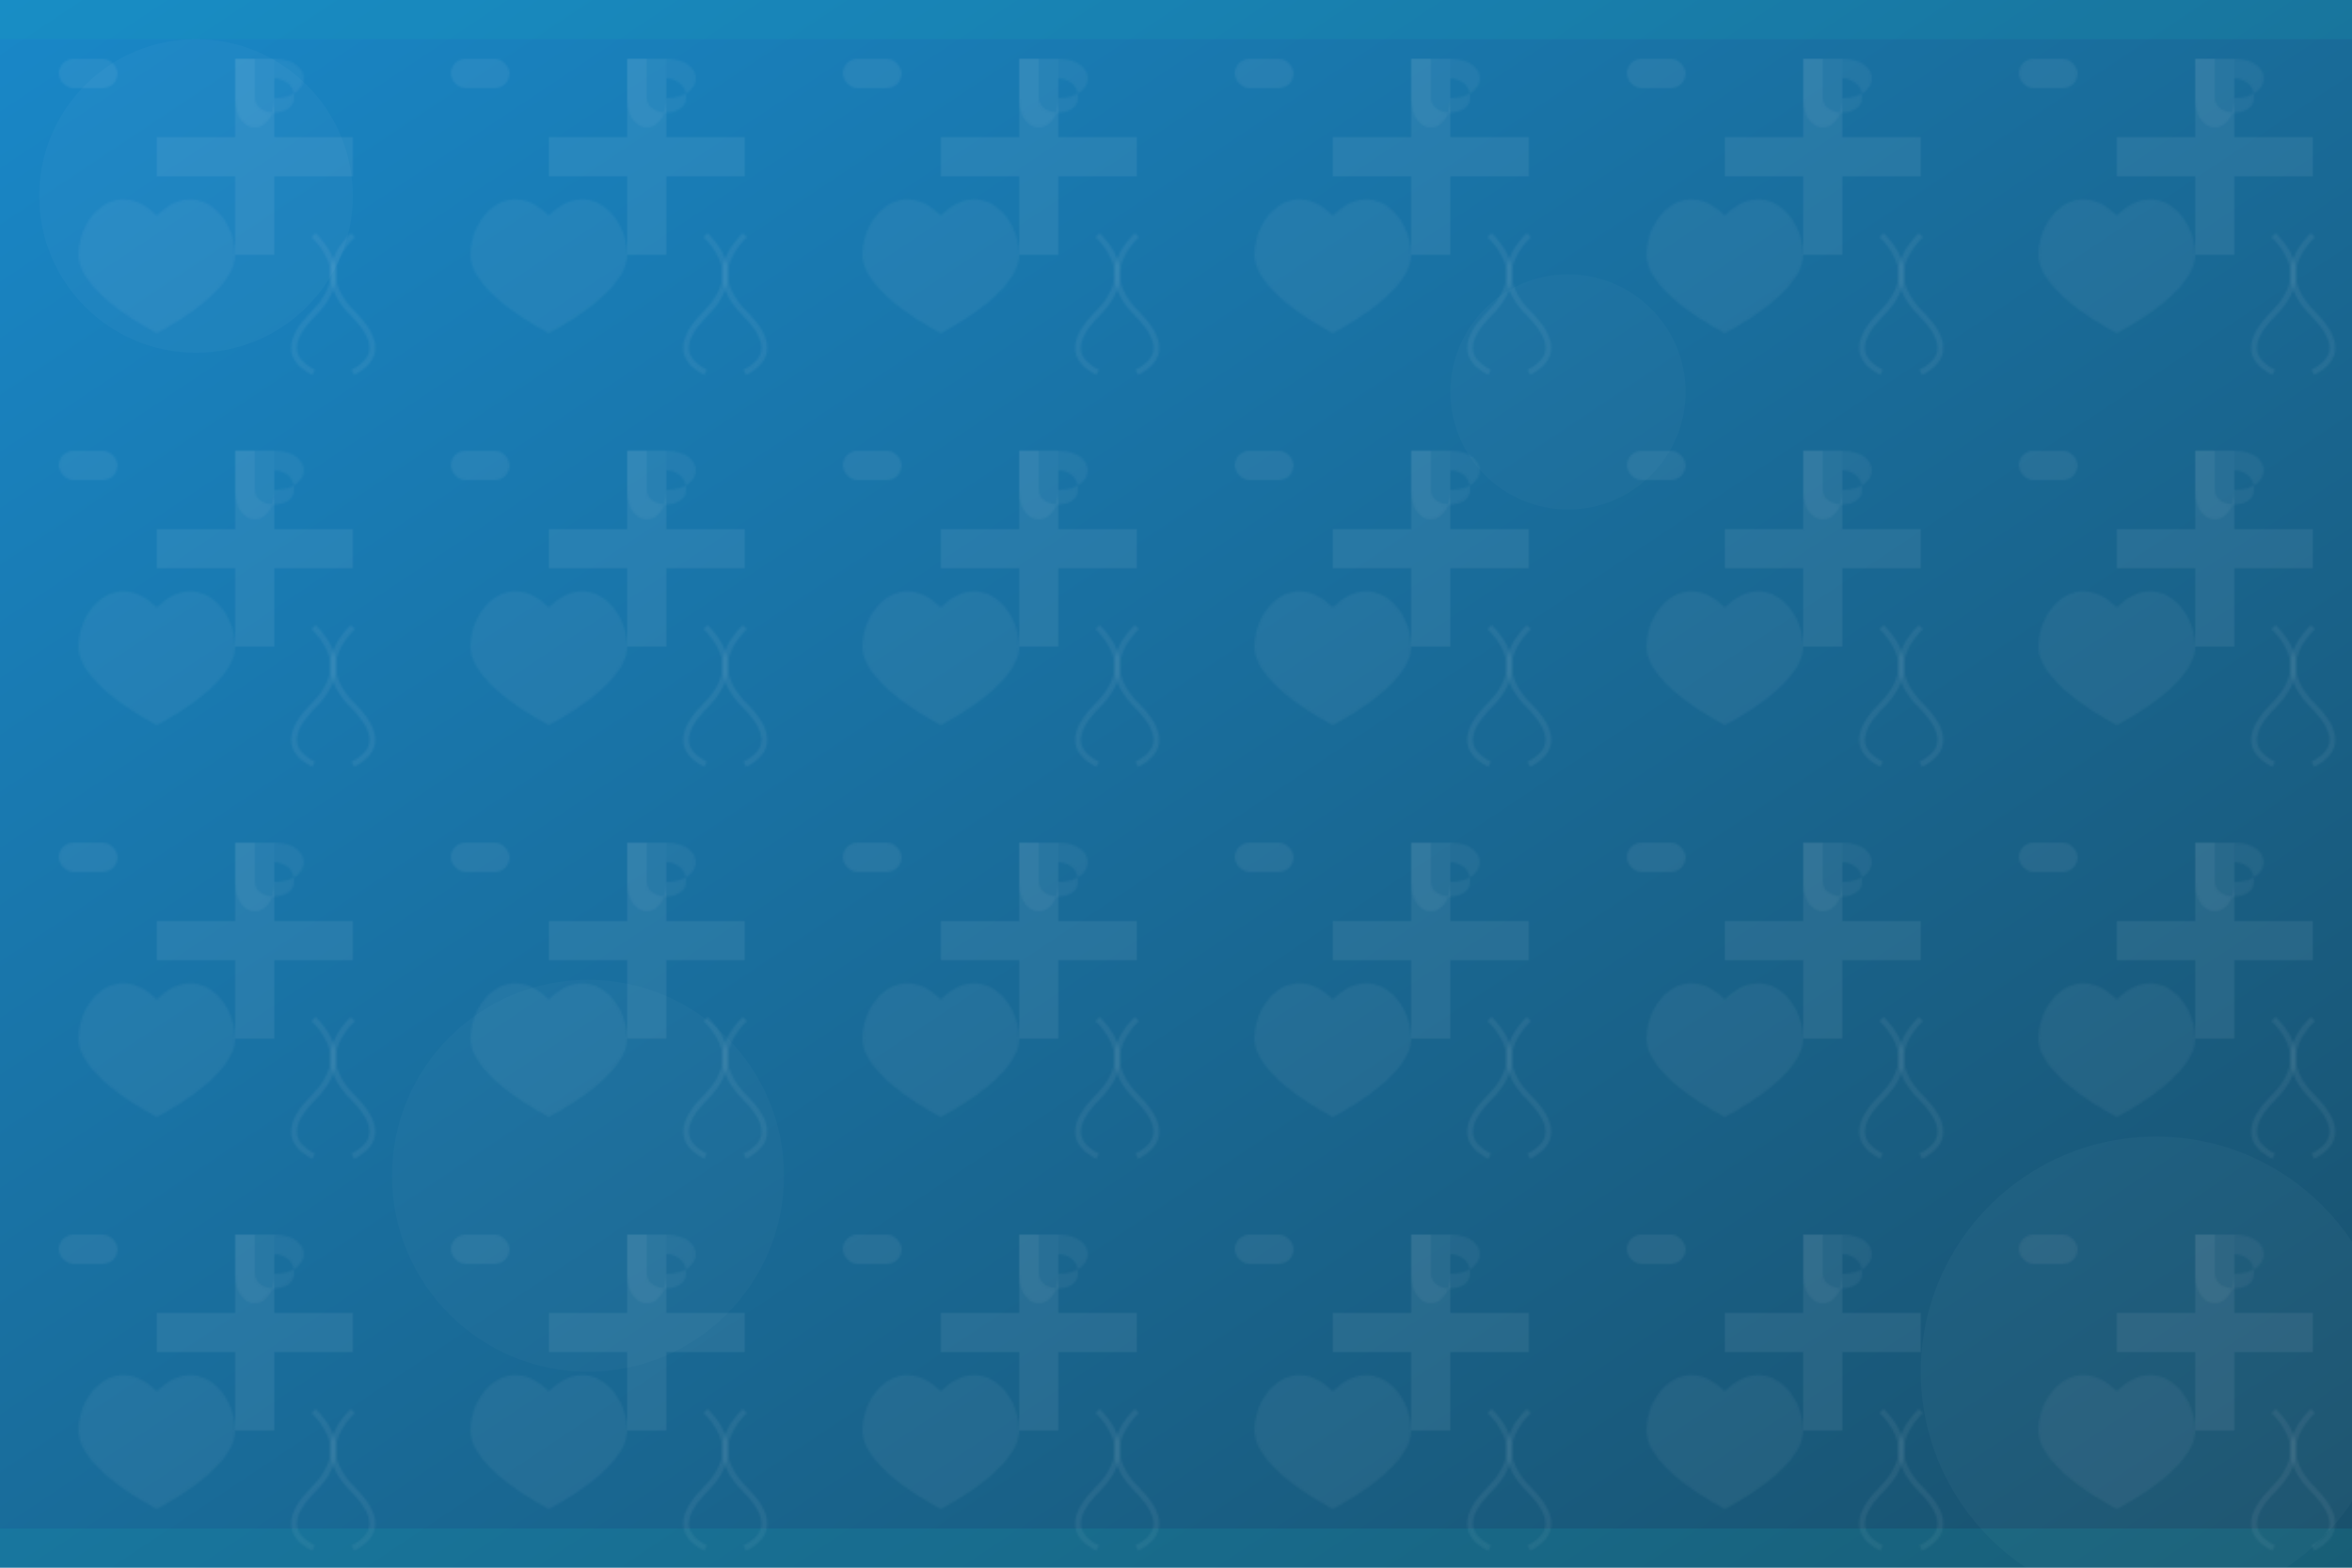 <?xml version="1.0" encoding="UTF-8"?>
<svg width="1200" height="800" viewBox="0 0 1200 800" xmlns="http://www.w3.org/2000/svg">
  <defs>
    <!-- Healthcare Pattern -->
    <pattern id="healthcare-icons" x="0" y="0" width="200" height="200" patternUnits="userSpaceOnUse">
      <!-- Medical Cross -->
      <path d="M80,70 h40 v-40 h20 v40 h40 v20 h-40 v40 h-20 v-40 h-40 z" fill="#FFFFFF" fill-opacity="0.07"/>
      
      <!-- Heart Icon -->
      <path d="M40,130 C40,110 60,90 80,110 C100,90 120,110 120,130 C120,150 80,170 80,170 C80,170 40,150 40,130 Z" fill="#FFFFFF" fill-opacity="0.05"/>
      
      <!-- Stethoscope -->
      <path d="M140,30 C160,30 160,50 140,50 C140,70 120,70 120,50 L120,30 L130,30 L130,50 C130,60 150,60 150,50 C150,40 140,40 140,40 L140,30 Z" fill="#FFFFFF" fill-opacity="0.05"/>
      
      <!-- Pill -->
      <rect x="30" y="30" width="30" height="15" rx="7.5" fill="#FFFFFF" fill-opacity="0.06"/>
      
      <!-- DNA Helix -->
      <path d="M160,120 Q180,140 160,160 Q140,180 160,190" stroke="#FFFFFF" stroke-opacity="0.06" stroke-width="3" fill="none"/>
      <path d="M180,120 Q160,140 180,160 Q200,180 180,190" stroke="#FFFFFF" stroke-opacity="0.06" stroke-width="3" fill="none"/>
    </pattern>
    
    <!-- Gradient Overlay -->
    <linearGradient id="blue-gradient" x1="0%" y1="0%" x2="100%" y2="100%">
      <stop offset="0%" stop-color="#007BC3" stop-opacity="0.9"/>
      <stop offset="100%" stop-color="#003D5B" stop-opacity="0.9"/>
    </linearGradient>
  </defs>
  
  <!-- Background -->
  <rect x="0" y="0" width="1200" height="800" fill="url(#blue-gradient)"/>
  
  <!-- Pattern Overlay -->
  <rect x="0" y="0" width="1200" height="800" fill="url(#healthcare-icons)"/>
  
  <!-- Circular Elements -->
  <circle cx="100" cy="100" r="80" fill="#FFFFFF" fill-opacity="0.03"/>
  <circle cx="1100" cy="700" r="120" fill="#FFFFFF" fill-opacity="0.03"/>
  <circle cx="800" cy="200" r="60" fill="#FFFFFF" fill-opacity="0.02"/>
  <circle cx="300" cy="600" r="100" fill="#FFFFFF" fill-opacity="0.02"/>
  
  <!-- Accent Elements -->
  <rect x="0" y="0" width="1200" height="20" fill="#1AAFB6" fill-opacity="0.15"/>
  <rect x="0" y="780" width="1200" height="20" fill="#1AAFB6" fill-opacity="0.15"/>
</svg>
